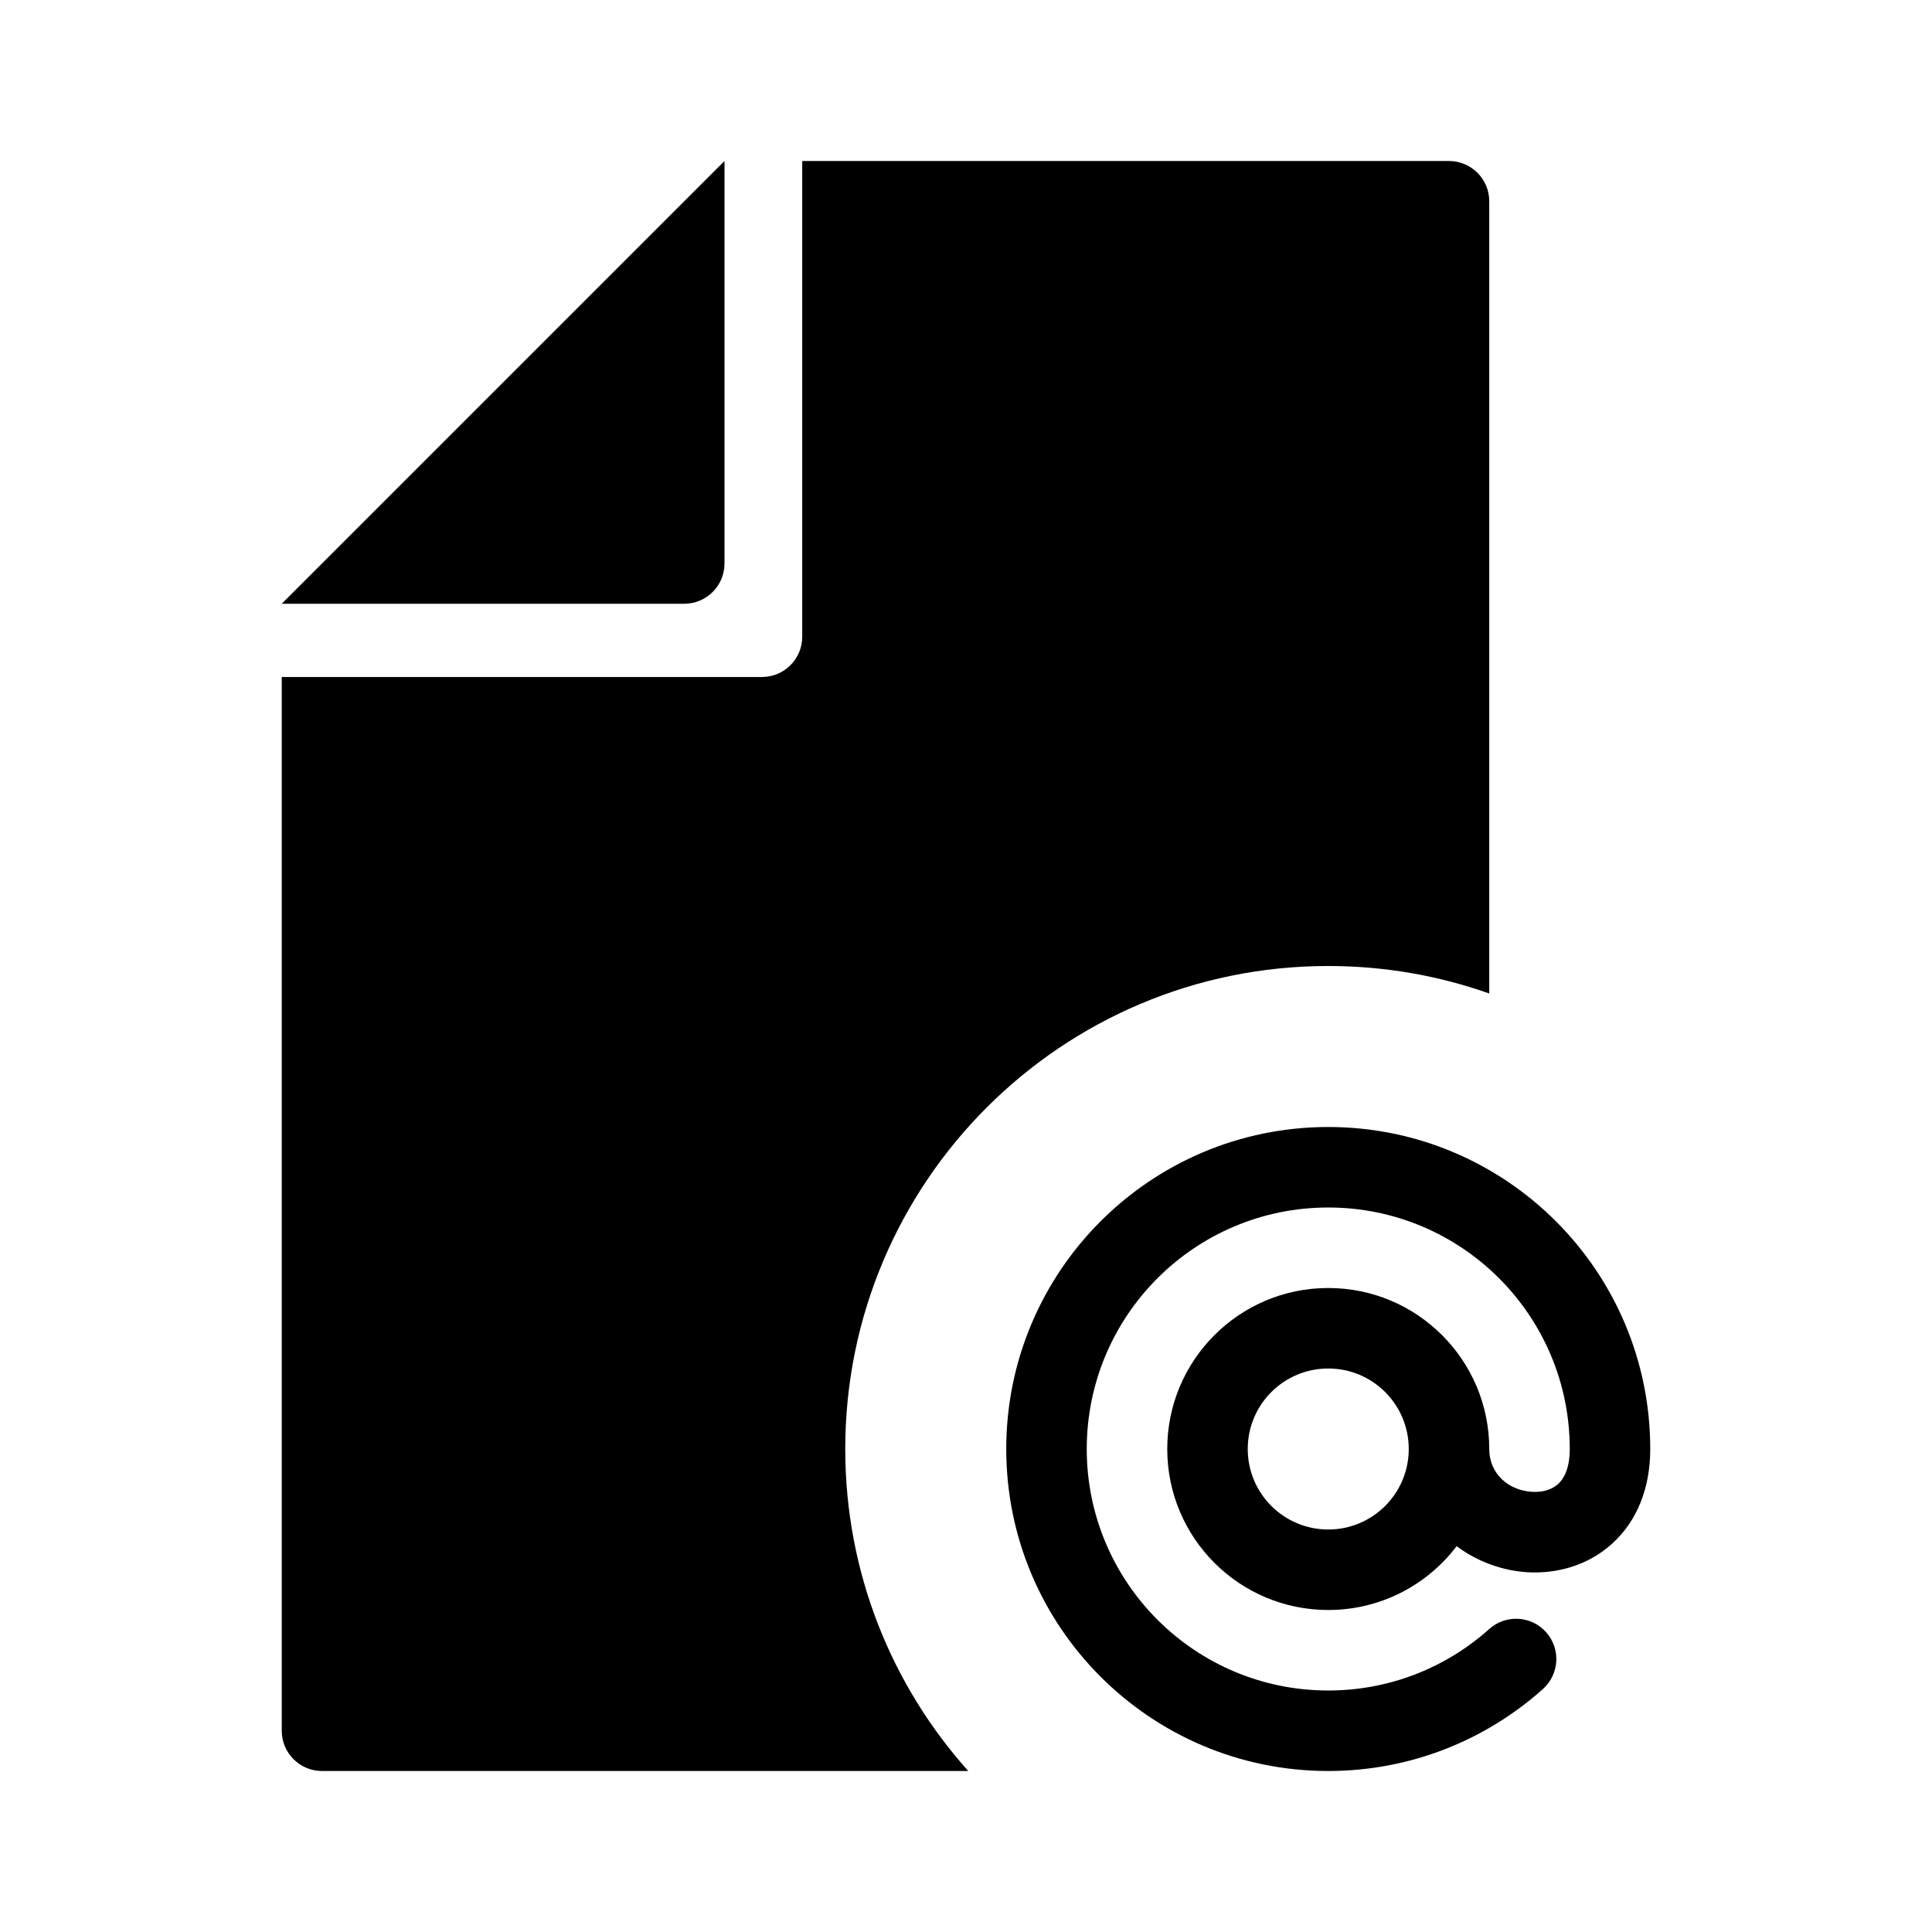 
<svg width="48" height="48" viewBox="0 0 48 48" fill="none" xmlns="http://www.w3.org/2000/svg">
<path fill-rule="evenodd" clip-rule="evenodd" d="M7 43V16.82H18.931C19.483 16.82 19.931 16.373 19.931 15.82V4H36C36.552 4 37 4.448 37 5V24.683C35.749 24.241 34.403 24 33 24C26.373 24 21 29.373 21 36C21 39.073 22.155 41.877 24.056 44H8C7.448 44 7 43.552 7 43Z" fill="black"/>
<path d="M7 15L18 4V14C18 14.552 17.552 15 17 15H7Z" fill="black"/>
<path fill-rule="evenodd" clip-rule="evenodd" d="M27 36C27 32.686 29.686 30 33 30C36.314 30 39 32.686 39 36C39 36.516 38.836 36.757 38.708 36.872C38.565 37.001 38.342 37.082 38.062 37.064C37.47 37.027 37 36.61 37 36C37 33.791 35.209 32 33 32C30.791 32 29 33.791 29 36C29 38.209 30.791 40 33 40C34.303 40 35.46 39.377 36.19 38.414C36.708 38.802 37.334 39.023 37.938 39.061C38.658 39.106 39.435 38.906 40.042 38.362C40.664 37.805 41 36.984 41 36C41 31.582 37.418 28 33 28C28.582 28 25 31.582 25 36C25 40.418 28.582 44 33 44C35.048 44 36.919 43.229 38.334 41.963C38.745 41.594 38.78 40.962 38.412 40.551C38.044 40.139 37.411 40.104 37 40.472C35.938 41.423 34.537 42 33 42C29.686 42 27 39.314 27 36ZM35 36C35 34.895 34.105 34 33 34C31.895 34 31 34.895 31 36C31 37.105 31.895 38 33 38C34.105 38 35 37.105 35 36Z" fill="black"/>
</svg>
